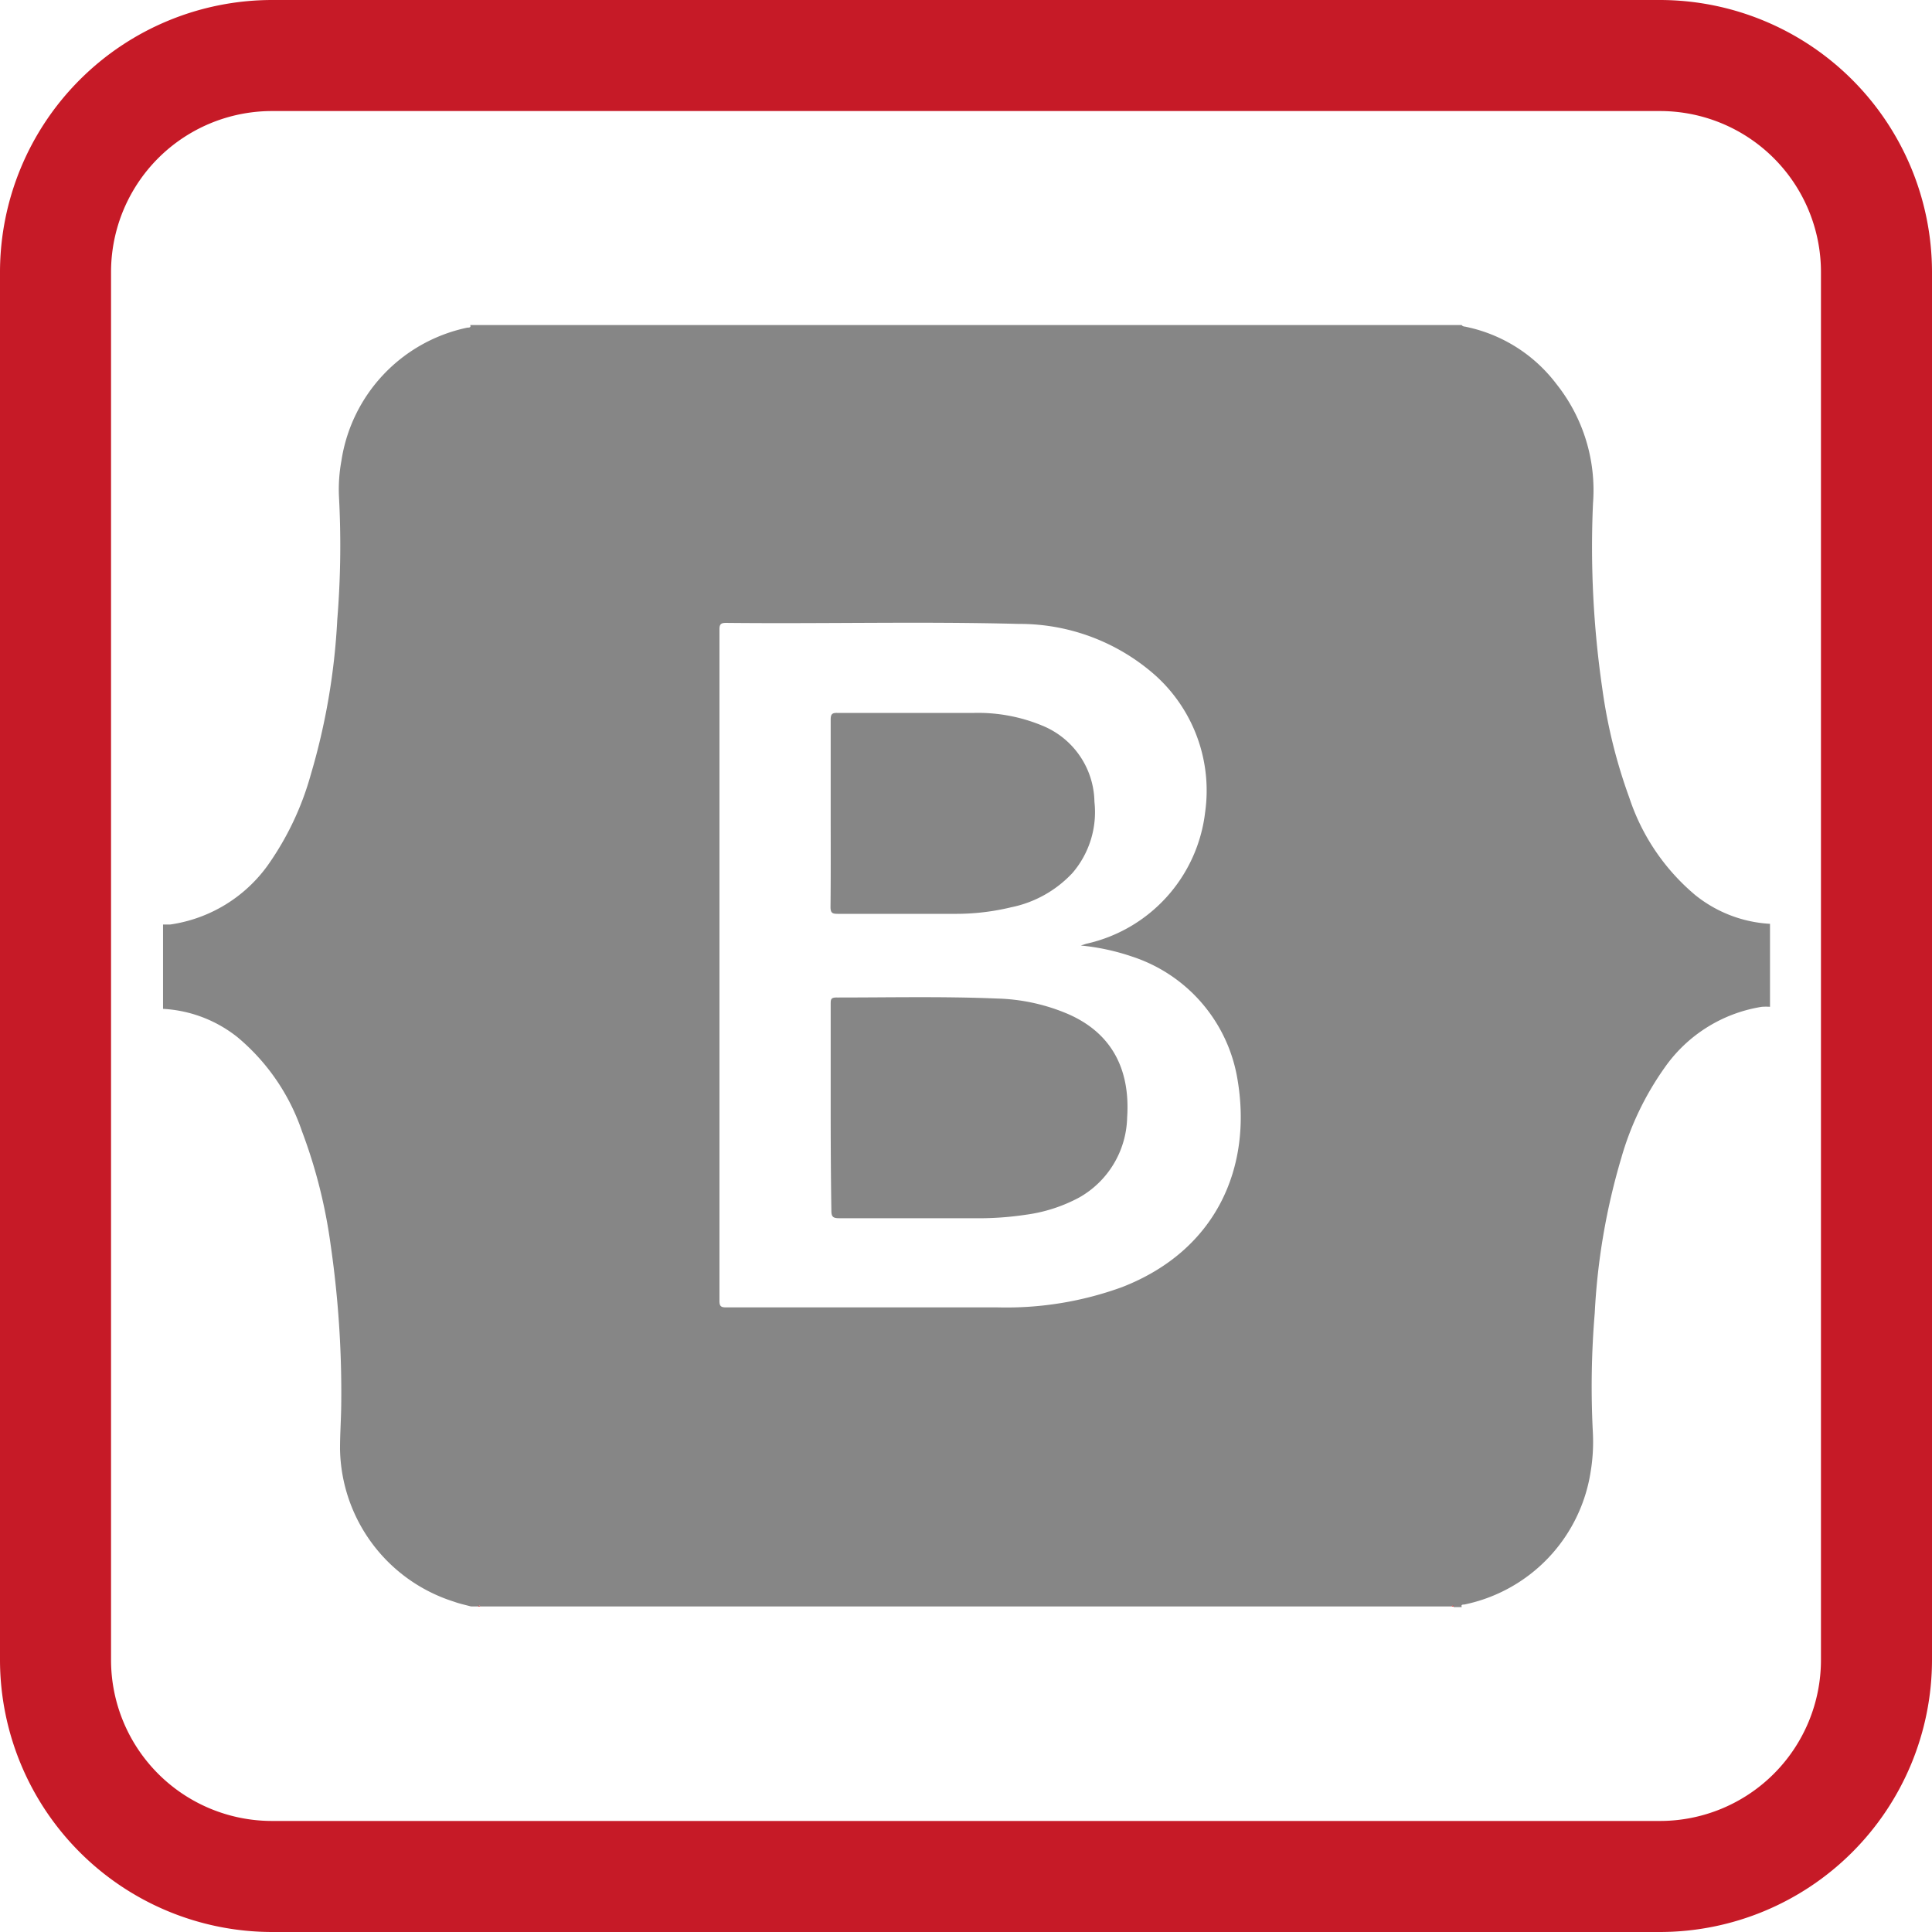 <svg xmlns="http://www.w3.org/2000/svg" viewBox="0 0 112.22 112.22"><defs><style>.cls-1{fill:#868686;}.cls-2{fill:#b81b1e;}.cls-3{fill:#c61a27;}</style></defs><g id="Capa_2" data-name="Capa 2"><g id="Capa_1-2" data-name="Capa 1"><path class="cls-1" d="M84.28,93.31H27.93c-.05,0-.1-.12-.15,0h-.47l.05,0s0,0,0,0c-.35-.09-.7-.17-1-.28a9.46,9.46,0,0,1-6.61-8.88c0-.84.06-1.68.07-2.53a59.71,59.71,0,0,0-.62-9.35,30.06,30.06,0,0,0-1.66-6.56,12.24,12.24,0,0,0-3.74-5.46,7.59,7.59,0,0,0-4.33-1.65V53.7c.14,0,.29,0,.42,0a8.46,8.46,0,0,0,5.65-3.42A17,17,0,0,0,18.05,45,38.59,38.59,0,0,0,19.59,36a53.16,53.16,0,0,0,.1-7.14,9.19,9.19,0,0,1,.14-2.09,9.33,9.33,0,0,1,7.32-7.74c.08,0,.23,0,.16-.15h.47v0l.06,0H84.36l.07,0v0h.47l0,0,0,0c.07.1.18.08.28.11A8.83,8.83,0,0,1,90.4,22.3a9.9,9.9,0,0,1,2.13,6.93A57,57,0,0,0,93.07,40a30.63,30.63,0,0,0,1.57,6.34A12.48,12.48,0,0,0,98.48,52a7.6,7.6,0,0,0,4.33,1.66v4.82a3.69,3.69,0,0,0-.47,0A8.51,8.51,0,0,0,96.7,62a17.22,17.22,0,0,0-2.53,5.27,38.4,38.4,0,0,0-1.54,9,51.42,51.42,0,0,0-.11,6.91,10.6,10.6,0,0,1-.13,2.32,9.33,9.33,0,0,1-7.34,7.7c-.08,0-.21,0-.14.15h-.47C84.39,93.19,84.34,93.3,84.28,93.31ZM62.78,54.92l.31-.1A8.89,8.89,0,0,0,70,47.18a9,9,0,0,0-2.88-7.94,11.88,11.88,0,0,0-7.95-3c-5.66-.15-11.33,0-17-.06-.32,0-.38.1-.38.39q0,19.5,0,39c0,.31.1.37.39.37,5.27,0,10.53,0,15.8,0a19.62,19.62,0,0,0,7.2-1.18c5.52-2.15,7.54-7,6.71-12a9.05,9.05,0,0,0-6.11-7.19A13.13,13.13,0,0,0,62.78,54.92Z"/><path class="cls-2" d="M27.78,93.31c0-.12.1,0,.15,0Z"/><path class="cls-2" d="M84.28,93.31c.06,0,.11-.12.16,0Z"/><path class="cls-2" d="M27.85,18.91l-.06,0v0Z"/><path class="cls-2" d="M84.44,18.91v0l-.07,0Z"/><path class="cls-1" d="M48.25,64.34q0-3,0-6c0-.29,0-.41.38-.4,3.09,0,6.19-.07,9.29.06a11.24,11.24,0,0,1,4,.85c2.76,1.15,3.73,3.39,3.55,6.06a5.48,5.48,0,0,1-2.79,4.65,9.07,9.07,0,0,1-3.11,1,18.44,18.44,0,0,1-3.06.2c-2.59,0-5.19,0-7.78,0-.37,0-.44-.11-.44-.46C48.26,68.34,48.25,66.34,48.25,64.34Z"/><path class="cls-1" d="M48.25,47.23c0-1.81,0-3.63,0-5.44,0-.31.09-.39.39-.38,2.64,0,5.29,0,7.93,0a9.74,9.74,0,0,1,4,.75,4.86,4.86,0,0,1,3,4.41A5.43,5.43,0,0,1,62.3,50.7a6.69,6.69,0,0,1-3.57,2,13.67,13.67,0,0,1-3.31.38c-2.26,0-4.51,0-6.77,0-.31,0-.41-.06-.41-.4C48.26,50.87,48.25,49.05,48.25,47.23Z"/><path class="cls-3" d="M96.42,112.22H15.8A15.82,15.82,0,0,1,0,96.42V15.8A15.82,15.82,0,0,1,15.8,0H96.42a15.82,15.82,0,0,1,15.8,15.8V96.42A15.82,15.82,0,0,1,96.42,112.22ZM15.8,6.45A9.35,9.35,0,0,0,6.45,15.8V96.42a9.35,9.35,0,0,0,9.35,9.35H96.42a9.35,9.35,0,0,0,9.35-9.35V15.8a9.35,9.35,0,0,0-9.35-9.35Z"/></g></g></svg>